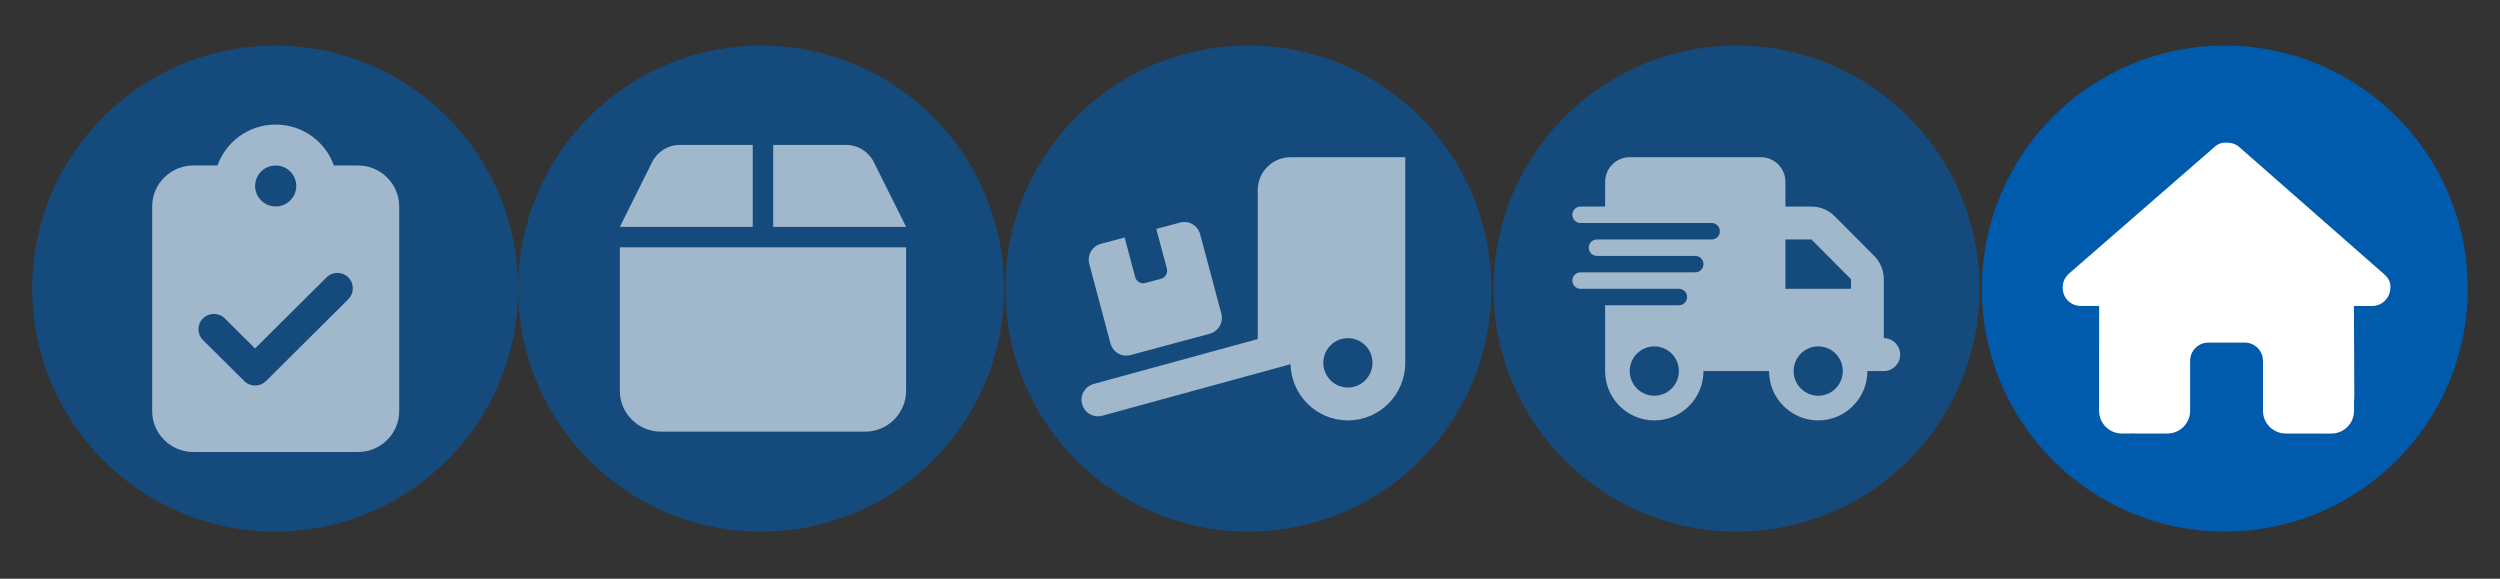 <svg xmlns="http://www.w3.org/2000/svg" xmlns:xlink="http://www.w3.org/1999/xlink" width="1080" zoomAndPan="magnify" viewBox="0 0 810 187.5" height="250" preserveAspectRatio="xMidYMid meet" version="1.0"><rect x="0" y="0" width="810" height="187.5" fill="#333333" stroke="none"/><defs><filter x="0%" y="0%" width="100%" height="100%" id="e355711787"><feColorMatrix values="0 0 0 0 1 0 0 0 0 1 0 0 0 0 1 0 0 0 1 0" color-interpolation-filters="sRGB"/></filter><mask id="6ad6fd8725"><g filter="url(#e355711787)"><rect x="-81" width="972" fill="#000000" y="-18.75" height="225" fill-opacity="0.6"/></g></mask><clipPath id="545e4defe0"><path d="M 0.438 0.777 L 157.883 0.777 L 157.883 158.223 L 0.438 158.223 Z M 0.438 0.777 " clip-rule="nonzero"/></clipPath><clipPath id="11b31e8c11"><path d="M 79.16 0.777 C 35.684 0.777 0.438 36.023 0.438 79.5 C 0.438 122.977 35.684 158.223 79.16 158.223 C 122.637 158.223 157.883 122.977 157.883 79.5 C 157.883 36.023 122.637 0.777 79.16 0.777 Z M 79.16 0.777 " clip-rule="nonzero"/></clipPath><clipPath id="77d84aef47"><rect x="0" width="158" y="0" height="159"/></clipPath><mask id="1f076606f4"><g filter="url(#e355711787)"><rect x="-81" width="972" fill="#000000" y="-18.75" height="225" fill-opacity="0.6"/></g></mask><clipPath id="8eee5cb45a"><path d="M 0.883 0.777 L 158.328 0.777 L 158.328 158.223 L 0.883 158.223 Z M 0.883 0.777 " clip-rule="nonzero"/></clipPath><clipPath id="1b3eb55cb2"><path d="M 79.605 0.777 C 36.129 0.777 0.883 36.023 0.883 79.5 C 0.883 122.977 36.129 158.223 79.605 158.223 C 123.082 158.223 158.328 122.977 158.328 79.5 C 158.328 36.023 123.082 0.777 79.605 0.777 Z M 79.605 0.777 " clip-rule="nonzero"/></clipPath><clipPath id="9e35651082"><rect x="0" width="159" y="0" height="159"/></clipPath><mask id="544c9e7c36"><g filter="url(#e355711787)"><rect x="-81" width="972" fill="#000000" y="-18.75" height="225" fill-opacity="0.6"/></g></mask><clipPath id="bc4b1de714"><path d="M 0.73 0.777 L 158.176 0.777 L 158.176 158.223 L 0.73 158.223 Z M 0.73 0.777 " clip-rule="nonzero"/></clipPath><clipPath id="eca8a25f86"><path d="M 79.453 0.777 C 35.973 0.777 0.73 36.023 0.73 79.5 C 0.73 122.977 35.973 158.223 79.453 158.223 C 122.93 158.223 158.176 122.977 158.176 79.5 C 158.176 36.023 122.93 0.777 79.453 0.777 Z M 79.453 0.777 " clip-rule="nonzero"/></clipPath><clipPath id="3a1169e7b7"><rect x="0" width="159" y="0" height="159"/></clipPath><mask id="b7c17668a3"><g filter="url(#e355711787)"><rect x="-81" width="972" fill="#000000" y="-18.75" height="225" fill-opacity="0.6"/></g></mask><clipPath id="b1dab7e750"><path d="M 0.922 0.777 L 158.367 0.777 L 158.367 158.223 L 0.922 158.223 Z M 0.922 0.777 " clip-rule="nonzero"/></clipPath><clipPath id="f400dd9482"><path d="M 79.645 0.777 C 36.168 0.777 0.922 36.023 0.922 79.5 C 0.922 122.977 36.168 158.223 79.645 158.223 C 123.125 158.223 158.367 122.977 158.367 79.5 C 158.367 36.023 123.125 0.777 79.645 0.777 Z M 79.645 0.777 " clip-rule="nonzero"/></clipPath><clipPath id="b51b36804f"><rect x="0" width="159" y="0" height="159"/></clipPath><clipPath id="5d23b2de52"><path d="M 642.117 14.777 L 799.562 14.777 L 799.562 172.223 L 642.117 172.223 Z M 642.117 14.777 " clip-rule="nonzero"/></clipPath><clipPath id="d1b112c2ee"><path d="M 720.84 14.777 C 677.363 14.777 642.117 50.023 642.117 93.5 C 642.117 136.977 677.363 172.223 720.84 172.223 C 764.316 172.223 799.562 136.977 799.562 93.5 C 799.562 50.023 764.316 14.777 720.84 14.777 Z M 720.84 14.777 " clip-rule="nonzero"/></clipPath><clipPath id="d723547e47"><path d="M 668.297 46.207 L 774.512 46.207 L 774.512 140.457 L 668.297 140.457 Z M 668.297 46.207 " clip-rule="nonzero"/></clipPath><mask id="de1d7312c5"><g filter="url(#e355711787)"><rect x="-81" width="972" fill="#000000" y="-18.75" height="225" fill-opacity="0.6"/></g></mask><clipPath id="f7c58aea31"><path d="M 0.305 0.297 L 80.344 0.297 L 80.344 106.512 L 0.305 106.512 Z M 0.305 0.297 " clip-rule="nonzero"/></clipPath><clipPath id="5be969ed8b"><rect x="0" width="81" y="0" height="108"/></clipPath><mask id="b92a848b2a"><g filter="url(#e355711787)"><rect x="-81" width="972" fill="#000000" y="-18.75" height="225" fill-opacity="0.6"/></g></mask><clipPath id="79f1447b06"><path d="M 0.824 6 L 93.578 6 L 93.578 100 L 0.824 100 Z M 0.824 6 " clip-rule="nonzero"/></clipPath><clipPath id="f88efb10ef"><rect x="0" width="95" y="0" height="108"/></clipPath><mask id="6e30e52c8d"><g filter="url(#e355711787)"><rect x="-81" width="972" fill="#000000" y="-18.75" height="225" fill-opacity="0.6"/></g></mask><clipPath id="882e472450"><path d="M 2 0.938 L 107.309 0.938 L 107.309 86.211 L 2 86.211 Z M 2 0.938 " clip-rule="nonzero"/></clipPath><clipPath id="67872e1efd"><rect x="0" width="109" y="0" height="87"/></clipPath><mask id="d3eb12ddc1"><g filter="url(#e355711787)"><rect x="-81" width="972" fill="#000000" y="-18.75" height="225" fill-opacity="0.6"/></g></mask><clipPath id="73012f7be1"><path d="M 0.441 0.938 L 106.66 0.938 L 106.66 86.211 L 0.441 86.211 Z M 0.441 0.938 " clip-rule="nonzero"/></clipPath><clipPath id="38ebb365d6"><rect x="0" width="108" y="0" height="87"/></clipPath></defs><g mask="url(#6ad6fd8725)"><g transform="matrix(1, 0, 0, 1, 10, 14)"><g clip-path="url(#77d84aef47)"><g clip-path="url(#545e4defe0)"><g clip-path="url(#11b31e8c11)"><path fill="#005bad" d="M 0.438 0.777 L 157.883 0.777 L 157.883 158.223 L 0.438 158.223 Z M 0.438 0.777 " fill-opacity="1" fill-rule="nonzero"/></g></g></g></g></g><g mask="url(#1f076606f4)"><g transform="matrix(1, 0, 0, 1, 167, 14)"><g clip-path="url(#9e35651082)"><g clip-path="url(#8eee5cb45a)"><g clip-path="url(#1b3eb55cb2)"><path fill="#005bad" d="M 0.883 0.777 L 158.328 0.777 L 158.328 158.223 L 0.883 158.223 Z M 0.883 0.777 " fill-opacity="1" fill-rule="nonzero"/></g></g></g></g></g><g mask="url(#544c9e7c36)"><g transform="matrix(1, 0, 0, 1, 325, 14)"><g clip-path="url(#3a1169e7b7)"><g clip-path="url(#bc4b1de714)"><g clip-path="url(#eca8a25f86)"><path fill="#005bad" d="M 0.73 0.777 L 158.176 0.777 L 158.176 158.223 L 0.73 158.223 Z M 0.73 0.777 " fill-opacity="1" fill-rule="nonzero"/></g></g></g></g></g><g mask="url(#b7c17668a3)"><g transform="matrix(1, 0, 0, 1, 483, 14)"><g clip-path="url(#b51b36804f)"><g clip-path="url(#b1dab7e750)"><g clip-path="url(#f400dd9482)"><path fill="#005bad" d="M 0.922 0.777 L 158.367 0.777 L 158.367 158.223 L 0.922 158.223 Z M 0.922 0.777 " fill-opacity="1" fill-rule="nonzero"/></g></g></g></g></g><g clip-path="url(#5d23b2de52)"><g clip-path="url(#d1b112c2ee)"><path fill="#005bad" d="M 642.117 14.777 L 799.562 14.777 L 799.562 172.223 L 642.117 172.223 Z M 642.117 14.777 " fill-opacity="1" fill-rule="nonzero"/></g></g><g clip-path="url(#d723547e47)"><path fill="#ffffff" d="M 774.473 93.242 C 774.473 96.555 771.707 99.148 768.574 99.148 L 762.672 99.148 L 762.801 128.641 C 762.801 129.137 762.766 129.633 762.711 130.129 L 762.711 133.113 C 762.711 137.18 759.41 140.477 755.332 140.477 L 752.383 140.477 C 752.18 140.477 751.977 140.477 751.773 140.457 C 751.516 140.477 751.258 140.477 751 140.477 L 745.008 140.457 L 740.582 140.457 C 736.508 140.457 733.207 137.16 733.207 133.094 L 733.207 116.895 C 733.207 113.637 730.57 111.004 727.305 111.004 L 715.504 111.004 C 712.242 111.004 709.605 113.637 709.605 116.895 L 709.605 133.094 C 709.605 137.16 706.305 140.457 702.227 140.457 L 691.922 140.457 C 691.645 140.457 691.367 140.438 691.09 140.418 C 690.871 140.438 690.648 140.457 690.426 140.457 L 687.477 140.457 C 683.402 140.457 680.102 137.16 680.102 133.094 L 680.102 112.477 C 680.102 112.312 680.102 112.125 680.121 111.961 L 680.121 99.133 L 674.219 99.133 C 670.898 99.133 668.316 96.555 668.316 93.223 C 668.316 91.566 668.871 90.094 670.164 88.805 L 717.422 47.68 C 718.715 46.391 720.188 46.207 721.48 46.207 C 722.77 46.207 724.246 46.578 725.352 47.496 L 772.445 88.824 C 773.922 90.109 774.66 91.582 774.473 93.242 Z M 774.473 93.242 " fill-opacity="1" fill-rule="nonzero"/></g><g mask="url(#de1d7312c5)"><g transform="matrix(1, 0, 0, 1, 49, 40)"><g clip-path="url(#5be969ed8b)"><g clip-path="url(#f7c58aea31)"><path fill="#ffffff" d="M 40.324 0.359 C 31.613 0.359 24.191 5.891 21.461 13.621 L 13.645 13.621 C 6.289 13.621 0.305 19.566 0.305 26.883 L 0.305 93.191 C 0.305 100.504 6.289 106.449 13.645 106.449 L 67.004 106.449 C 74.359 106.449 80.344 100.504 80.344 93.191 L 80.344 26.883 C 80.344 19.566 74.359 13.621 67.004 13.621 L 59.188 13.621 C 56.457 5.891 49.035 0.359 40.324 0.359 Z M 40.324 13.621 C 40.762 13.621 41.195 13.664 41.625 13.746 C 42.055 13.832 42.473 13.957 42.875 14.125 C 43.281 14.293 43.664 14.496 44.027 14.738 C 44.395 14.98 44.73 15.254 45.039 15.562 C 45.348 15.871 45.625 16.207 45.871 16.566 C 46.113 16.93 46.316 17.312 46.484 17.715 C 46.652 18.117 46.781 18.531 46.867 18.957 C 46.949 19.383 46.992 19.816 46.992 20.25 C 46.992 20.688 46.949 21.117 46.867 21.543 C 46.781 21.973 46.652 22.387 46.484 22.789 C 46.316 23.191 46.113 23.574 45.871 23.934 C 45.625 24.297 45.348 24.633 45.039 24.941 C 44.73 25.246 44.395 25.523 44.027 25.766 C 43.664 26.008 43.281 26.211 42.875 26.379 C 42.473 26.543 42.055 26.668 41.625 26.754 C 41.195 26.84 40.762 26.883 40.324 26.883 C 39.887 26.883 39.453 26.84 39.023 26.754 C 38.594 26.668 38.176 26.543 37.77 26.379 C 37.367 26.211 36.98 26.008 36.617 25.766 C 36.254 25.523 35.918 25.246 35.609 24.941 C 35.297 24.633 35.02 24.297 34.777 23.934 C 34.535 23.574 34.328 23.191 34.16 22.789 C 33.992 22.387 33.867 21.973 33.781 21.543 C 33.695 21.117 33.652 20.688 33.652 20.25 C 33.652 19.816 33.695 19.383 33.781 18.957 C 33.867 18.531 33.992 18.117 34.16 17.715 C 34.328 17.312 34.535 16.93 34.777 16.566 C 35.02 16.207 35.297 15.871 35.609 15.562 C 35.918 15.254 36.254 14.98 36.617 14.738 C 36.98 14.496 37.367 14.293 37.77 14.125 C 38.176 13.957 38.594 13.832 39.023 13.746 C 39.453 13.664 39.887 13.621 40.324 13.621 Z M 63.875 56.926 L 37.199 83.449 C 35.238 85.398 32.07 85.398 30.133 83.449 L 16.77 70.188 C 14.812 68.242 14.812 65.09 16.77 63.164 C 18.73 61.238 21.898 61.215 23.836 63.164 L 33.633 72.902 L 56.789 49.883 C 58.75 47.934 61.918 47.934 63.855 49.883 C 65.793 51.828 65.816 54.98 63.855 56.906 Z M 63.875 56.926 " fill-opacity="1" fill-rule="nonzero"/></g></g></g></g><g mask="url(#b92a848b2a)"><g transform="matrix(1, 0, 0, 1, 200, 40)"><g clip-path="url(#f88efb10ef)"><g clip-path="url(#79f1447b06)"><path fill="#ffffff" d="M 11.32 12.453 L 0.824 33.5 L 43.887 33.5 L 43.887 6.957 L 20.223 6.957 C 16.457 6.957 13.02 9.094 11.32 12.453 Z M 50.516 33.5 L 93.578 33.5 L 83.082 12.453 C 81.383 9.094 77.945 6.957 74.18 6.957 L 50.516 6.957 Z M 93.578 40.133 L 0.824 40.133 L 0.824 86.582 C 0.824 93.898 6.766 99.852 14.074 99.852 L 80.328 99.852 C 87.637 99.852 93.578 93.898 93.578 86.582 Z M 93.578 40.133 " fill-opacity="1" fill-rule="nonzero"/></g></g></g></g><g mask="url(#6e30e52c8d)"><g transform="matrix(1, 0, 0, 1, 348, 50)"><g clip-path="url(#67872e1efd)"><g clip-path="url(#882e472450)"><path fill="#ffffff" d="M 107.305 0.938 L 107.305 67.555 C 107.305 77.867 98.992 86.211 88.719 86.211 C 78.594 86.211 70.379 78.098 70.129 68.008 L 9.125 84.695 C 6.285 85.461 3.383 83.797 2.602 80.945 C 1.82 78.098 3.496 75.184 6.336 74.402 L 59.508 59.863 L 59.508 11.598 C 59.508 5.719 64.273 0.938 70.129 0.938 Z M 96.684 67.555 C 96.684 67.031 96.633 66.512 96.531 65.996 C 96.43 65.48 96.277 64.98 96.078 64.496 C 95.879 64.012 95.633 63.551 95.34 63.113 C 95.051 62.68 94.719 62.273 94.352 61.902 C 93.98 61.531 93.578 61.199 93.145 60.91 C 92.707 60.617 92.25 60.371 91.766 60.172 C 91.281 59.969 90.785 59.816 90.273 59.715 C 89.758 59.613 89.242 59.562 88.719 59.562 C 88.195 59.562 87.676 59.613 87.164 59.715 C 86.652 59.816 86.152 59.969 85.668 60.172 C 85.188 60.371 84.727 60.617 84.293 60.91 C 83.855 61.199 83.453 61.531 83.086 61.902 C 82.715 62.273 82.387 62.68 82.094 63.113 C 81.805 63.551 81.559 64.012 81.359 64.496 C 81.156 64.98 81.008 65.48 80.906 65.996 C 80.805 66.512 80.75 67.031 80.75 67.555 C 80.75 68.082 80.805 68.602 80.906 69.117 C 81.008 69.633 81.156 70.133 81.359 70.617 C 81.559 71.102 81.805 71.562 82.094 71.996 C 82.387 72.434 82.715 72.84 83.086 73.211 C 83.453 73.582 83.855 73.91 84.293 74.203 C 84.727 74.496 85.188 74.742 85.668 74.941 C 86.152 75.145 86.652 75.293 87.164 75.398 C 87.676 75.5 88.195 75.551 88.719 75.551 C 89.242 75.551 89.758 75.5 90.273 75.398 C 90.785 75.293 91.281 75.145 91.766 74.941 C 92.25 74.742 92.707 74.496 93.145 74.203 C 93.578 73.91 93.98 73.582 94.352 73.211 C 94.719 72.84 95.051 72.434 95.34 71.996 C 95.633 71.562 95.879 71.102 96.078 70.617 C 96.277 70.133 96.43 69.633 96.531 69.117 C 96.633 68.602 96.684 68.082 96.684 67.555 Z M 4.926 35.531 C 4.16 32.68 5.855 29.766 8.676 29 L 16.375 26.934 L 19.812 39.809 C 20.195 41.227 21.652 42.074 23.066 41.691 L 28.191 40.309 C 29.602 39.926 30.449 38.461 30.066 37.047 L 26.633 24.172 L 34.332 22.105 C 37.172 21.34 40.074 23.039 40.84 25.871 L 47.711 51.602 C 48.473 54.449 46.781 57.363 43.957 58.129 L 18.301 65.043 C 15.465 65.809 12.559 64.109 11.797 61.277 Z M 4.926 35.531 " fill-opacity="1" fill-rule="nonzero"/></g></g></g></g><g mask="url(#d3eb12ddc1)"><g transform="matrix(1, 0, 0, 1, 509, 50)"><g clip-path="url(#38ebb365d6)"><g clip-path="url(#73012f7be1)"><path fill="#ffffff" d="M 19.031 0.938 C 14.633 0.938 11.062 4.52 11.062 8.93 L 11.062 16.926 L 3.098 16.926 C 1.637 16.926 0.441 18.125 0.441 19.59 C 0.441 21.055 1.637 22.254 3.098 22.254 L 45.582 22.254 C 47.043 22.254 48.238 23.453 48.238 24.922 C 48.238 26.387 47.043 27.586 45.582 27.586 L 8.41 27.586 C 6.949 27.586 5.754 28.785 5.754 30.25 C 5.754 31.715 6.949 32.914 8.41 32.914 L 40.273 32.914 C 41.734 32.914 42.93 34.113 42.93 35.578 C 42.93 37.047 41.734 38.242 40.273 38.242 L 3.098 38.242 C 1.637 38.242 0.441 39.441 0.441 40.91 C 0.441 42.375 1.637 43.574 3.098 43.574 L 34.961 43.574 C 36.422 43.574 37.617 44.773 37.617 46.238 C 37.617 47.703 36.422 48.902 34.961 48.902 L 11.062 48.902 L 11.062 70.223 C 11.062 79.047 18.199 86.211 26.996 86.211 C 35.793 86.211 42.93 79.047 42.93 70.223 L 64.172 70.223 C 64.172 79.047 71.309 86.211 80.102 86.211 C 88.898 86.211 96.035 79.047 96.035 70.223 L 101.348 70.223 C 104.285 70.223 106.656 67.84 106.656 64.891 C 106.656 61.945 104.285 59.562 101.348 59.562 L 101.348 40.461 C 101.348 37.629 100.234 34.914 98.242 32.914 L 85.414 20.039 C 83.422 18.043 80.719 16.926 77.895 16.926 L 69.48 16.926 L 69.48 8.93 C 69.48 4.52 65.914 0.938 61.516 0.938 Z M 90.727 40.461 L 90.727 43.574 L 69.48 43.574 L 69.48 27.586 L 77.895 27.586 Z M 26.996 62.227 C 27.52 62.227 28.039 62.277 28.551 62.379 C 29.062 62.484 29.562 62.633 30.043 62.836 C 30.527 63.035 30.988 63.281 31.422 63.574 C 31.855 63.867 32.258 64.199 32.629 64.57 C 33 64.941 33.328 65.344 33.621 65.781 C 33.91 66.215 34.156 66.676 34.355 67.16 C 34.555 67.648 34.707 68.148 34.809 68.66 C 34.91 69.176 34.961 69.695 34.961 70.223 C 34.961 70.746 34.91 71.266 34.809 71.781 C 34.707 72.297 34.555 72.797 34.355 73.281 C 34.156 73.766 33.91 74.227 33.621 74.664 C 33.328 75.098 33 75.504 32.629 75.875 C 32.258 76.246 31.855 76.578 31.422 76.867 C 30.988 77.16 30.527 77.406 30.043 77.605 C 29.562 77.809 29.062 77.961 28.551 78.062 C 28.039 78.164 27.52 78.215 26.996 78.215 C 26.473 78.215 25.957 78.164 25.441 78.062 C 24.93 77.961 24.43 77.809 23.949 77.605 C 23.465 77.406 23.004 77.16 22.57 76.867 C 22.137 76.578 21.734 76.246 21.363 75.875 C 20.992 75.504 20.664 75.098 20.371 74.664 C 20.082 74.227 19.836 73.766 19.637 73.281 C 19.438 72.797 19.285 72.297 19.184 71.781 C 19.082 71.266 19.031 70.746 19.031 70.223 C 19.031 69.695 19.082 69.176 19.184 68.66 C 19.285 68.148 19.438 67.648 19.637 67.16 C 19.836 66.676 20.082 66.215 20.371 65.781 C 20.664 65.344 20.992 64.941 21.363 64.57 C 21.734 64.199 22.137 63.867 22.57 63.574 C 23.004 63.281 23.465 63.035 23.949 62.836 C 24.43 62.633 24.93 62.484 25.441 62.379 C 25.957 62.277 26.473 62.227 26.996 62.227 Z M 72.137 70.223 C 72.137 69.695 72.188 69.176 72.289 68.66 C 72.391 68.148 72.543 67.648 72.742 67.16 C 72.945 66.676 73.188 66.215 73.48 65.781 C 73.77 65.344 74.102 64.941 74.469 64.57 C 74.84 64.199 75.242 63.867 75.676 63.574 C 76.113 63.281 76.57 63.035 77.055 62.836 C 77.539 62.633 78.035 62.484 78.551 62.379 C 79.062 62.277 79.582 62.227 80.102 62.227 C 80.625 62.227 81.145 62.277 81.656 62.379 C 82.172 62.484 82.668 62.633 83.152 62.836 C 83.637 63.035 84.094 63.281 84.527 63.574 C 84.965 63.867 85.367 64.199 85.734 64.57 C 86.105 64.941 86.438 65.344 86.727 65.781 C 87.016 66.215 87.262 66.676 87.465 67.16 C 87.664 67.648 87.812 68.148 87.918 68.66 C 88.02 69.176 88.07 69.695 88.07 70.223 C 88.07 70.746 88.02 71.266 87.918 71.781 C 87.812 72.297 87.664 72.797 87.465 73.281 C 87.262 73.766 87.016 74.227 86.727 74.664 C 86.438 75.098 86.105 75.504 85.734 75.875 C 85.367 76.246 84.965 76.578 84.527 76.867 C 84.094 77.16 83.637 77.406 83.152 77.605 C 82.668 77.809 82.172 77.961 81.656 78.062 C 81.145 78.164 80.625 78.215 80.102 78.215 C 79.582 78.215 79.062 78.164 78.551 78.062 C 78.035 77.961 77.539 77.809 77.055 77.605 C 76.57 77.406 76.113 77.16 75.676 76.867 C 75.242 76.578 74.84 76.246 74.469 75.875 C 74.102 75.504 73.77 75.098 73.48 74.664 C 73.188 74.227 72.945 73.766 72.742 73.281 C 72.543 72.797 72.391 72.297 72.289 71.781 C 72.188 71.266 72.137 70.746 72.137 70.223 Z M 72.137 70.223 " fill-opacity="1" fill-rule="nonzero"/></g></g></g></g></svg>
